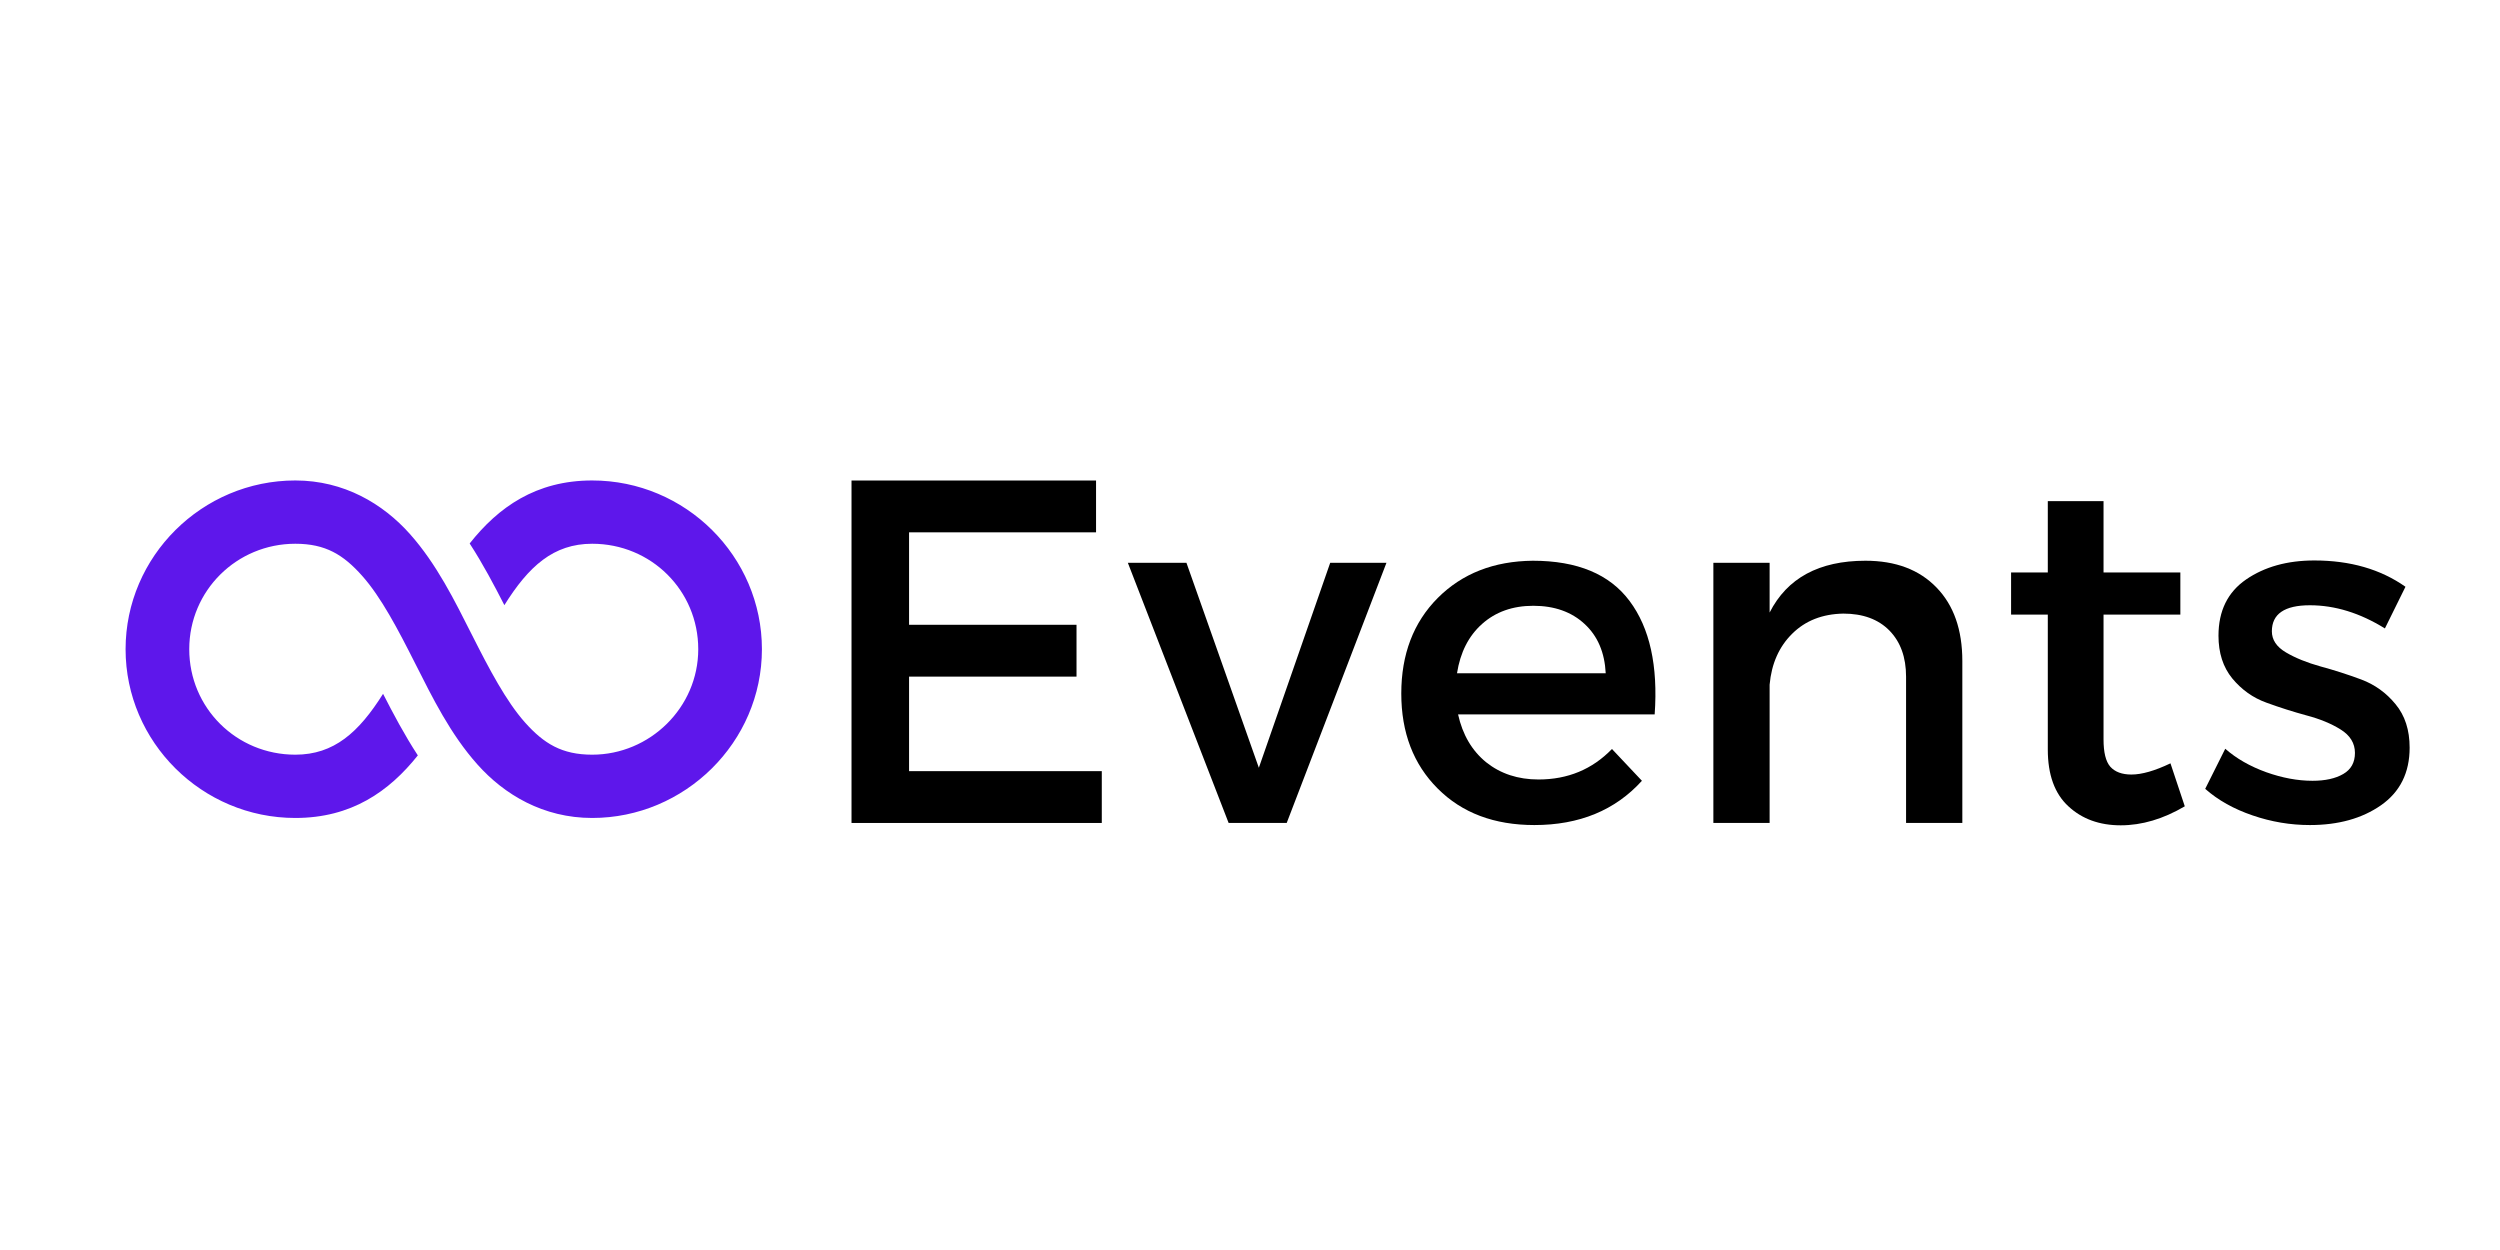 <svg xmlns="http://www.w3.org/2000/svg" xmlns:xlink="http://www.w3.org/1999/xlink" width="200" zoomAndPan="magnify" viewBox="0 0 150 75" height="100" preserveAspectRatio="xMidYMid meet" version="1.0"><defs><g/><clipPath id="8292ea7b1c"><path d="M 7.5 28.828 L 45.75 28.828 L 45.75 49.078 L 7.5 49.078 Z M 7.5 28.828 " clip-rule="nonzero"/></clipPath></defs><g fill="#000000" fill-opacity="1"><g transform="translate(48.388, 49.378)"><g><path d="M 17.375 -17.438 L 6.156 -17.438 L 6.156 -11.891 L 16.203 -11.891 L 16.203 -8.781 L 6.156 -8.781 L 6.156 -3.109 L 17.719 -3.109 L 17.719 0 L 2.703 0 L 2.703 -20.547 L 17.375 -20.547 Z M 17.375 -17.438 "/></g></g></g><g fill="#000000" fill-opacity="1"><g transform="translate(67.64, 49.378)"><g><path d="M 9.562 0 L 6.078 0 L 0.031 -15.609 L 3.547 -15.609 L 7.891 -3.312 L 12.172 -15.609 L 15.547 -15.609 Z M 9.562 0 "/></g></g></g><g fill="#000000" fill-opacity="1"><g transform="translate(83.046, 49.378)"><g><path d="M 8.922 -15.734 C 11.598 -15.734 13.535 -14.926 14.734 -13.312 C 15.941 -11.695 16.441 -9.43 16.234 -6.516 L 4.438 -6.516 C 4.707 -5.297 5.27 -4.336 6.125 -3.641 C 6.988 -2.953 8.035 -2.609 9.266 -2.609 C 11.023 -2.609 12.492 -3.219 13.672 -4.438 L 15.469 -2.531 C 13.863 -0.758 11.711 0.125 9.016 0.125 C 6.609 0.125 4.676 -0.602 3.219 -2.062 C 1.758 -3.52 1.031 -5.422 1.031 -7.766 C 1.031 -10.117 1.758 -12.031 3.219 -13.5 C 4.688 -14.969 6.586 -15.711 8.922 -15.734 Z M 4.375 -8.984 L 13.297 -8.984 C 13.234 -10.234 12.812 -11.219 12.031 -11.938 C 11.25 -12.664 10.223 -13.031 8.953 -13.031 C 7.711 -13.031 6.688 -12.664 5.875 -11.938 C 5.07 -11.219 4.57 -10.234 4.375 -8.984 Z M 4.375 -8.984 "/></g></g></g><g fill="#000000" fill-opacity="1"><g transform="translate(100.302, 49.378)"><g><path d="M 11.625 -15.734 C 13.438 -15.734 14.859 -15.195 15.891 -14.125 C 16.922 -13.062 17.438 -11.594 17.438 -9.719 L 17.438 0 L 14.062 0 L 14.062 -8.781 C 14.062 -9.945 13.727 -10.867 13.062 -11.547 C 12.395 -12.223 11.473 -12.562 10.297 -12.562 C 9.047 -12.539 8.023 -12.141 7.234 -11.359 C 6.441 -10.578 5.988 -9.555 5.875 -8.297 L 5.875 0 L 2.5 0 L 2.5 -15.609 L 5.875 -15.609 L 5.875 -12.625 C 6.926 -14.695 8.844 -15.734 11.625 -15.734 Z M 11.625 -15.734 "/></g></g></g><g fill="#000000" fill-opacity="1"><g transform="translate(119.759, 49.378)"><g><path d="M 10.469 -3.578 L 11.328 -1 C 10.035 -0.238 8.754 0.141 7.484 0.141 C 6.211 0.141 5.164 -0.238 4.344 -1 C 3.52 -1.758 3.109 -2.895 3.109 -4.406 L 3.109 -12.5 L 0.906 -12.5 L 0.906 -15.031 L 3.109 -15.031 L 3.109 -19.312 L 6.453 -19.312 L 6.453 -15.031 L 11.062 -15.031 L 11.062 -12.5 L 6.453 -12.5 L 6.453 -5.016 C 6.453 -4.234 6.586 -3.688 6.859 -3.375 C 7.141 -3.062 7.562 -2.906 8.125 -2.906 C 8.75 -2.906 9.531 -3.129 10.469 -3.578 Z M 10.469 -3.578 "/></g></g></g><g fill="#000000" fill-opacity="1"><g transform="translate(131.703, 49.378)"><g><path d="M 7.156 -15.75 C 9.312 -15.75 11.133 -15.223 12.625 -14.172 L 11.391 -11.672 C 9.898 -12.598 8.398 -13.062 6.891 -13.062 C 5.367 -13.062 4.609 -12.539 4.609 -11.5 C 4.609 -10.988 4.891 -10.566 5.453 -10.234 C 6.023 -9.898 6.719 -9.617 7.531 -9.391 C 8.344 -9.172 9.156 -8.91 9.969 -8.609 C 10.781 -8.305 11.469 -7.812 12.031 -7.125 C 12.594 -6.445 12.875 -5.578 12.875 -4.516 C 12.875 -3.016 12.301 -1.863 11.156 -1.062 C 10.02 -0.27 8.598 0.125 6.891 0.125 C 5.723 0.125 4.578 -0.066 3.453 -0.453 C 2.328 -0.836 1.379 -1.367 0.609 -2.047 L 1.812 -4.453 C 2.477 -3.867 3.297 -3.398 4.266 -3.047 C 5.234 -2.703 6.16 -2.531 7.047 -2.531 C 7.805 -2.531 8.422 -2.664 8.891 -2.938 C 9.359 -3.207 9.594 -3.629 9.594 -4.203 C 9.594 -4.785 9.305 -5.254 8.734 -5.609 C 8.172 -5.961 7.488 -6.242 6.688 -6.453 C 5.883 -6.672 5.082 -6.926 4.281 -7.219 C 3.477 -7.508 2.797 -7.992 2.234 -8.672 C 1.68 -9.348 1.406 -10.203 1.406 -11.234 C 1.406 -12.723 1.957 -13.848 3.062 -14.609 C 4.164 -15.367 5.531 -15.75 7.156 -15.75 Z M 7.156 -15.75 "/></g></g></g><g clip-path="url(#8292ea7b1c)"><path fill="#5e17eb" d="M 17.719 28.828 C 12.129 28.828 7.535 33.379 7.535 38.953 C 7.535 44.523 12.117 49.078 17.719 49.078 C 21.086 49.078 23.344 47.488 25.07 45.324 C 24.266 44.094 23.594 42.82 22.984 41.629 C 21.531 43.938 20.043 45.281 17.719 45.281 C 14.18 45.281 11.355 42.469 11.355 38.953 C 11.355 35.438 14.203 32.625 17.719 32.625 C 19.531 32.625 20.602 33.281 21.734 34.555 C 22.863 35.824 23.871 37.746 24.91 39.805 C 25.949 41.863 27.027 44.055 28.645 45.867 C 30.262 47.684 32.602 49.078 35.531 49.078 C 41.086 49.078 45.715 44.539 45.715 38.953 C 45.715 33.383 41.133 28.828 35.531 28.828 C 32.16 28.828 29.902 30.43 28.18 32.609 C 28.98 33.84 29.652 35.117 30.262 36.309 C 31.719 33.977 33.207 32.625 35.531 32.625 C 39.07 32.625 41.895 35.434 41.895 38.953 C 41.895 42.453 38.992 45.281 35.531 45.281 C 33.711 45.281 32.633 44.617 31.5 43.348 C 30.367 42.074 29.359 40.156 28.32 38.098 C 27.281 36.043 26.207 33.852 24.594 32.039 C 22.98 30.227 20.641 28.828 17.719 28.828 Z M 17.719 28.828 " fill-opacity="1" fill-rule="nonzero"/></g></svg>